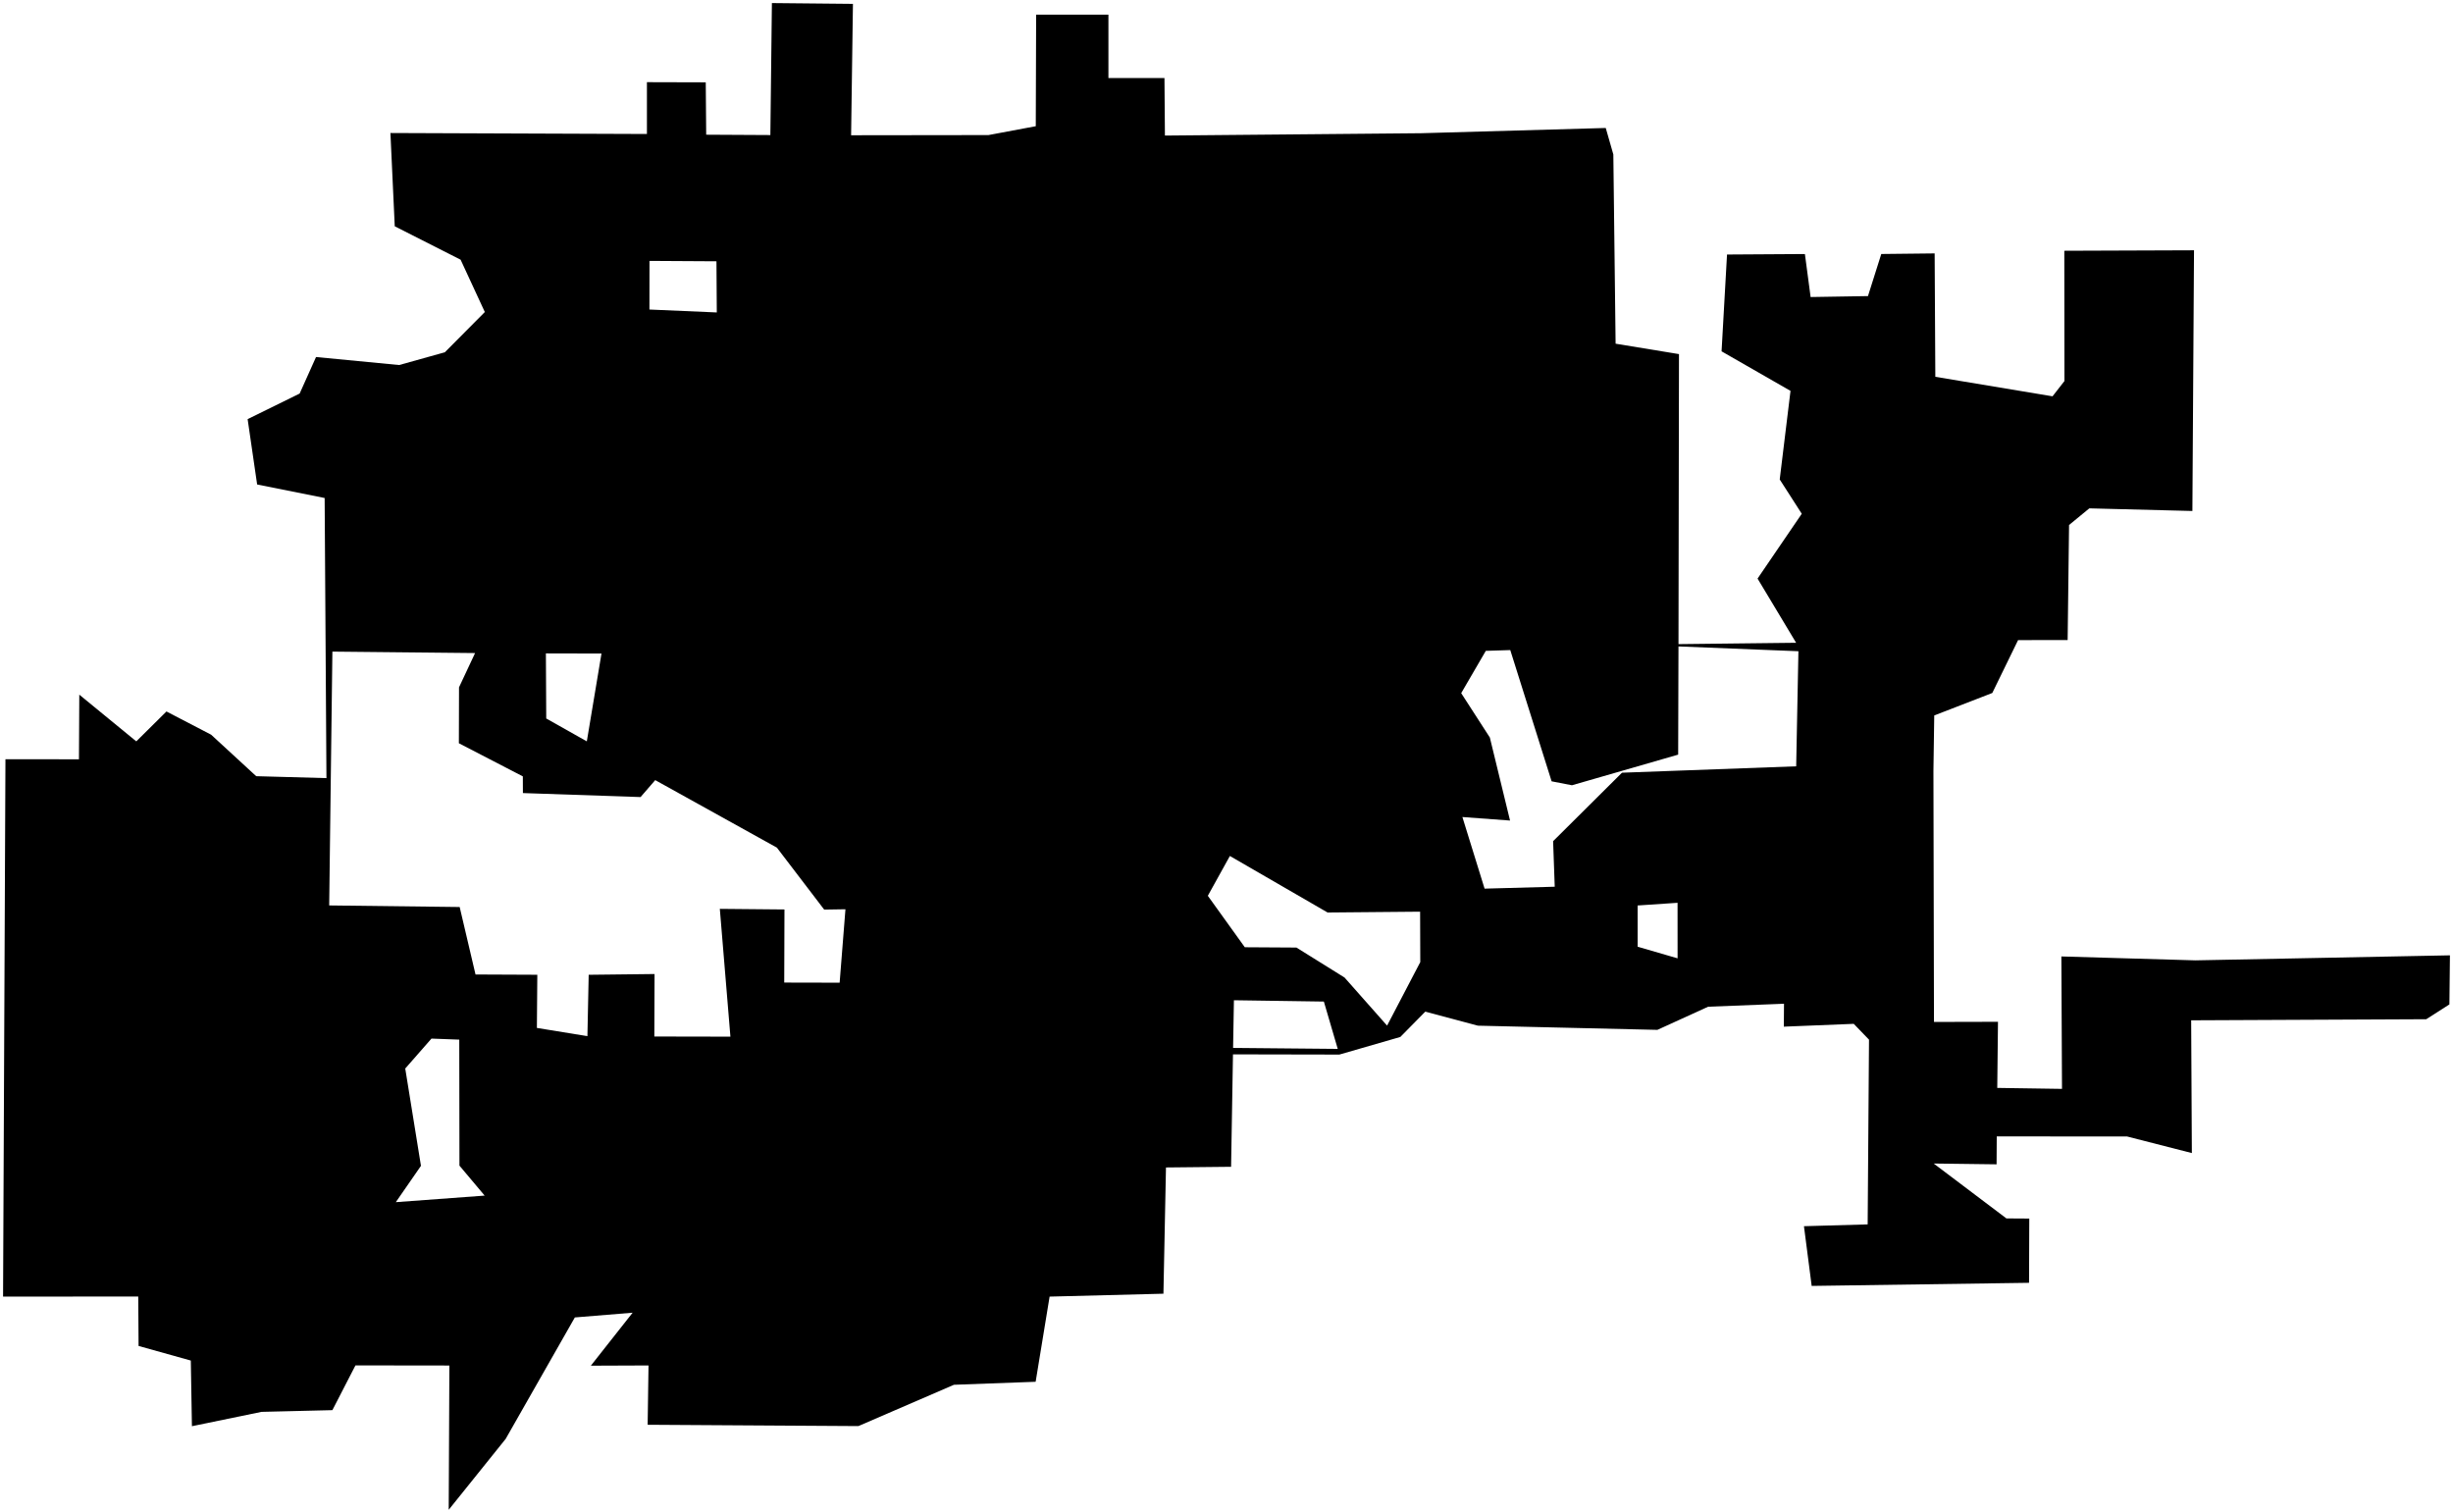 <?xml version="1.0"?>
<svg xmlns="http://www.w3.org/2000/svg" version="1.2" baseProfile="tiny" width="800" height="493" viewBox="0 0 800 493" stroke-linecap="round" stroke-linejoin="round">
<g id="CityBoundaries">
<path d="M 630.551 251.449 630.731 333.296 651.604 333.246 651.368 354.808 672.482 355.122 672.277 311.934 715.966 313.207 799 311.569 798.828 327.575 791.272 332.408 714.609 332.761 714.832 376.059 693.681 370.645 651.203 370.628 651.148 379.731 630.636 379.468 654.353 397.372 661.813 397.418 661.737 418.371 590.845 419.386 588.325 399.91 609.104 399.321 609.542 339.071 604.564 333.913 581.761 334.833 581.819 327.356 557.077 328.328 540.525 335.878 481.987 334.51 464.831 329.929 456.691 338.193 436.813 343.935 402.112 343.866 401.496 380.534 380.261 380.752 379.431 421.925 342.309 422.873 337.755 450.647 311.114 451.627 279.952 465.099 211.217 464.67 211.503 445.326 192.692 445.4 206.316 428.122 187.474 429.665 164.91 469.285 146.339 492.4 146.558 445.346 115.922 445.306 108.404 459.903 85.291 460.463 62.592 465.139 62.23 443.728 45.194 438.966 45.086 422.856 1 422.861 1.776 247.608 25.75 247.634 25.86 226.554 44.45 241.79 54.288 232.038 68.864 239.619 83.557 253.144 106.462 253.774 105.877 162.417 83.859 158.002 80.759 136.694 97.724 128.356 103.067 116.441 130.18 119.051 145.079 114.891 158.115 101.764 150.22 84.698 128.741 73.802 127.33 43.38 210.982 43.7 210.984 26.8 230.169 26.853 230.311 43.933 251.24 44.048 251.741 1 278.17 1.26 277.573 44.111 322.358 44.052 337.797 41.161 337.917 4.789 361.491 4.789 361.492 25.451 379.768 25.444 379.917 44.213 463.472 43.447 523.686 41.74 526.16 50.372 526.899 112.091 547.567 115.488 547.408 210.073 585.77 209.633 573.195 188.694 587.611 167.559 580.423 156.364 583.94 127.479 561.457 114.581 563.235 83.009 588.635 82.849 590.498 96.874 609.203 96.565 613.544 82.838 630.949 82.645 631.17 122.89 669.396 129.251 673.277 124.273 673.236 81.782 715.537 81.628 715.006 166.651 681.393 165.793 674.784 171.222 674.324 208.744 658.159 208.763 649.749 226.006 630.817 233.335 630.551 251.449 Z M 586.521 212.39 547.404 210.822 547.303 246.114 512.664 256.105 506.031 254.819 492.545 212.014 484.569 212.267 476.541 226.063 485.888 240.533 492.473 267.614 476.932 266.464 484.167 289.818 507.048 289.193 506.518 274.337 528.984 252.01 585.791 249.924 586.521 212.39 Z M 534.08 295.312 534.087 308.757 547.111 312.548 547.102 294.434 534.08 295.312 Z M 463.197 313.773 463.143 297.332 432.968 297.601 401.103 279.169 393.909 292.151 405.971 308.933 422.81 309.035 438.493 318.808 452.372 334.491 463.197 313.773 Z M 431.755 326.647 402.42 326.217 402.147 341.764 436.28 342.083 431.755 326.647 Z M 140.717 338.723 132.161 348.484 137.288 380.225 129.085 392.07 158.061 389.931 149.843 380.156 149.783 339.064 140.717 338.723 Z M 238.211 338.093 234.757 296.413 255.837 296.61 255.761 320.454 273.833 320.492 275.727 296.544 268.792 296.653 253.361 276.441 213.69 254.427 208.906 259.952 170.535 258.649 170.511 253.203 149.652 242.401 149.701 224.16 154.94 212.987 108.403 212.515 107.36 295.296 149.914 295.813 155.082 317.818 175.235 317.908 175.095 335.244 191.575 337.933 191.99 317.915 213.471 317.667 213.398 338.045 238.211 338.093 Z M 178.034 213.107 178.145 234.326 191.38 241.786 196.164 213.149 178.034 213.107 Z M 233.661 85.217 211.821 85.089 211.798 100.95 233.767 101.903 233.661 85.217 Z"/>
</g>
</svg>
